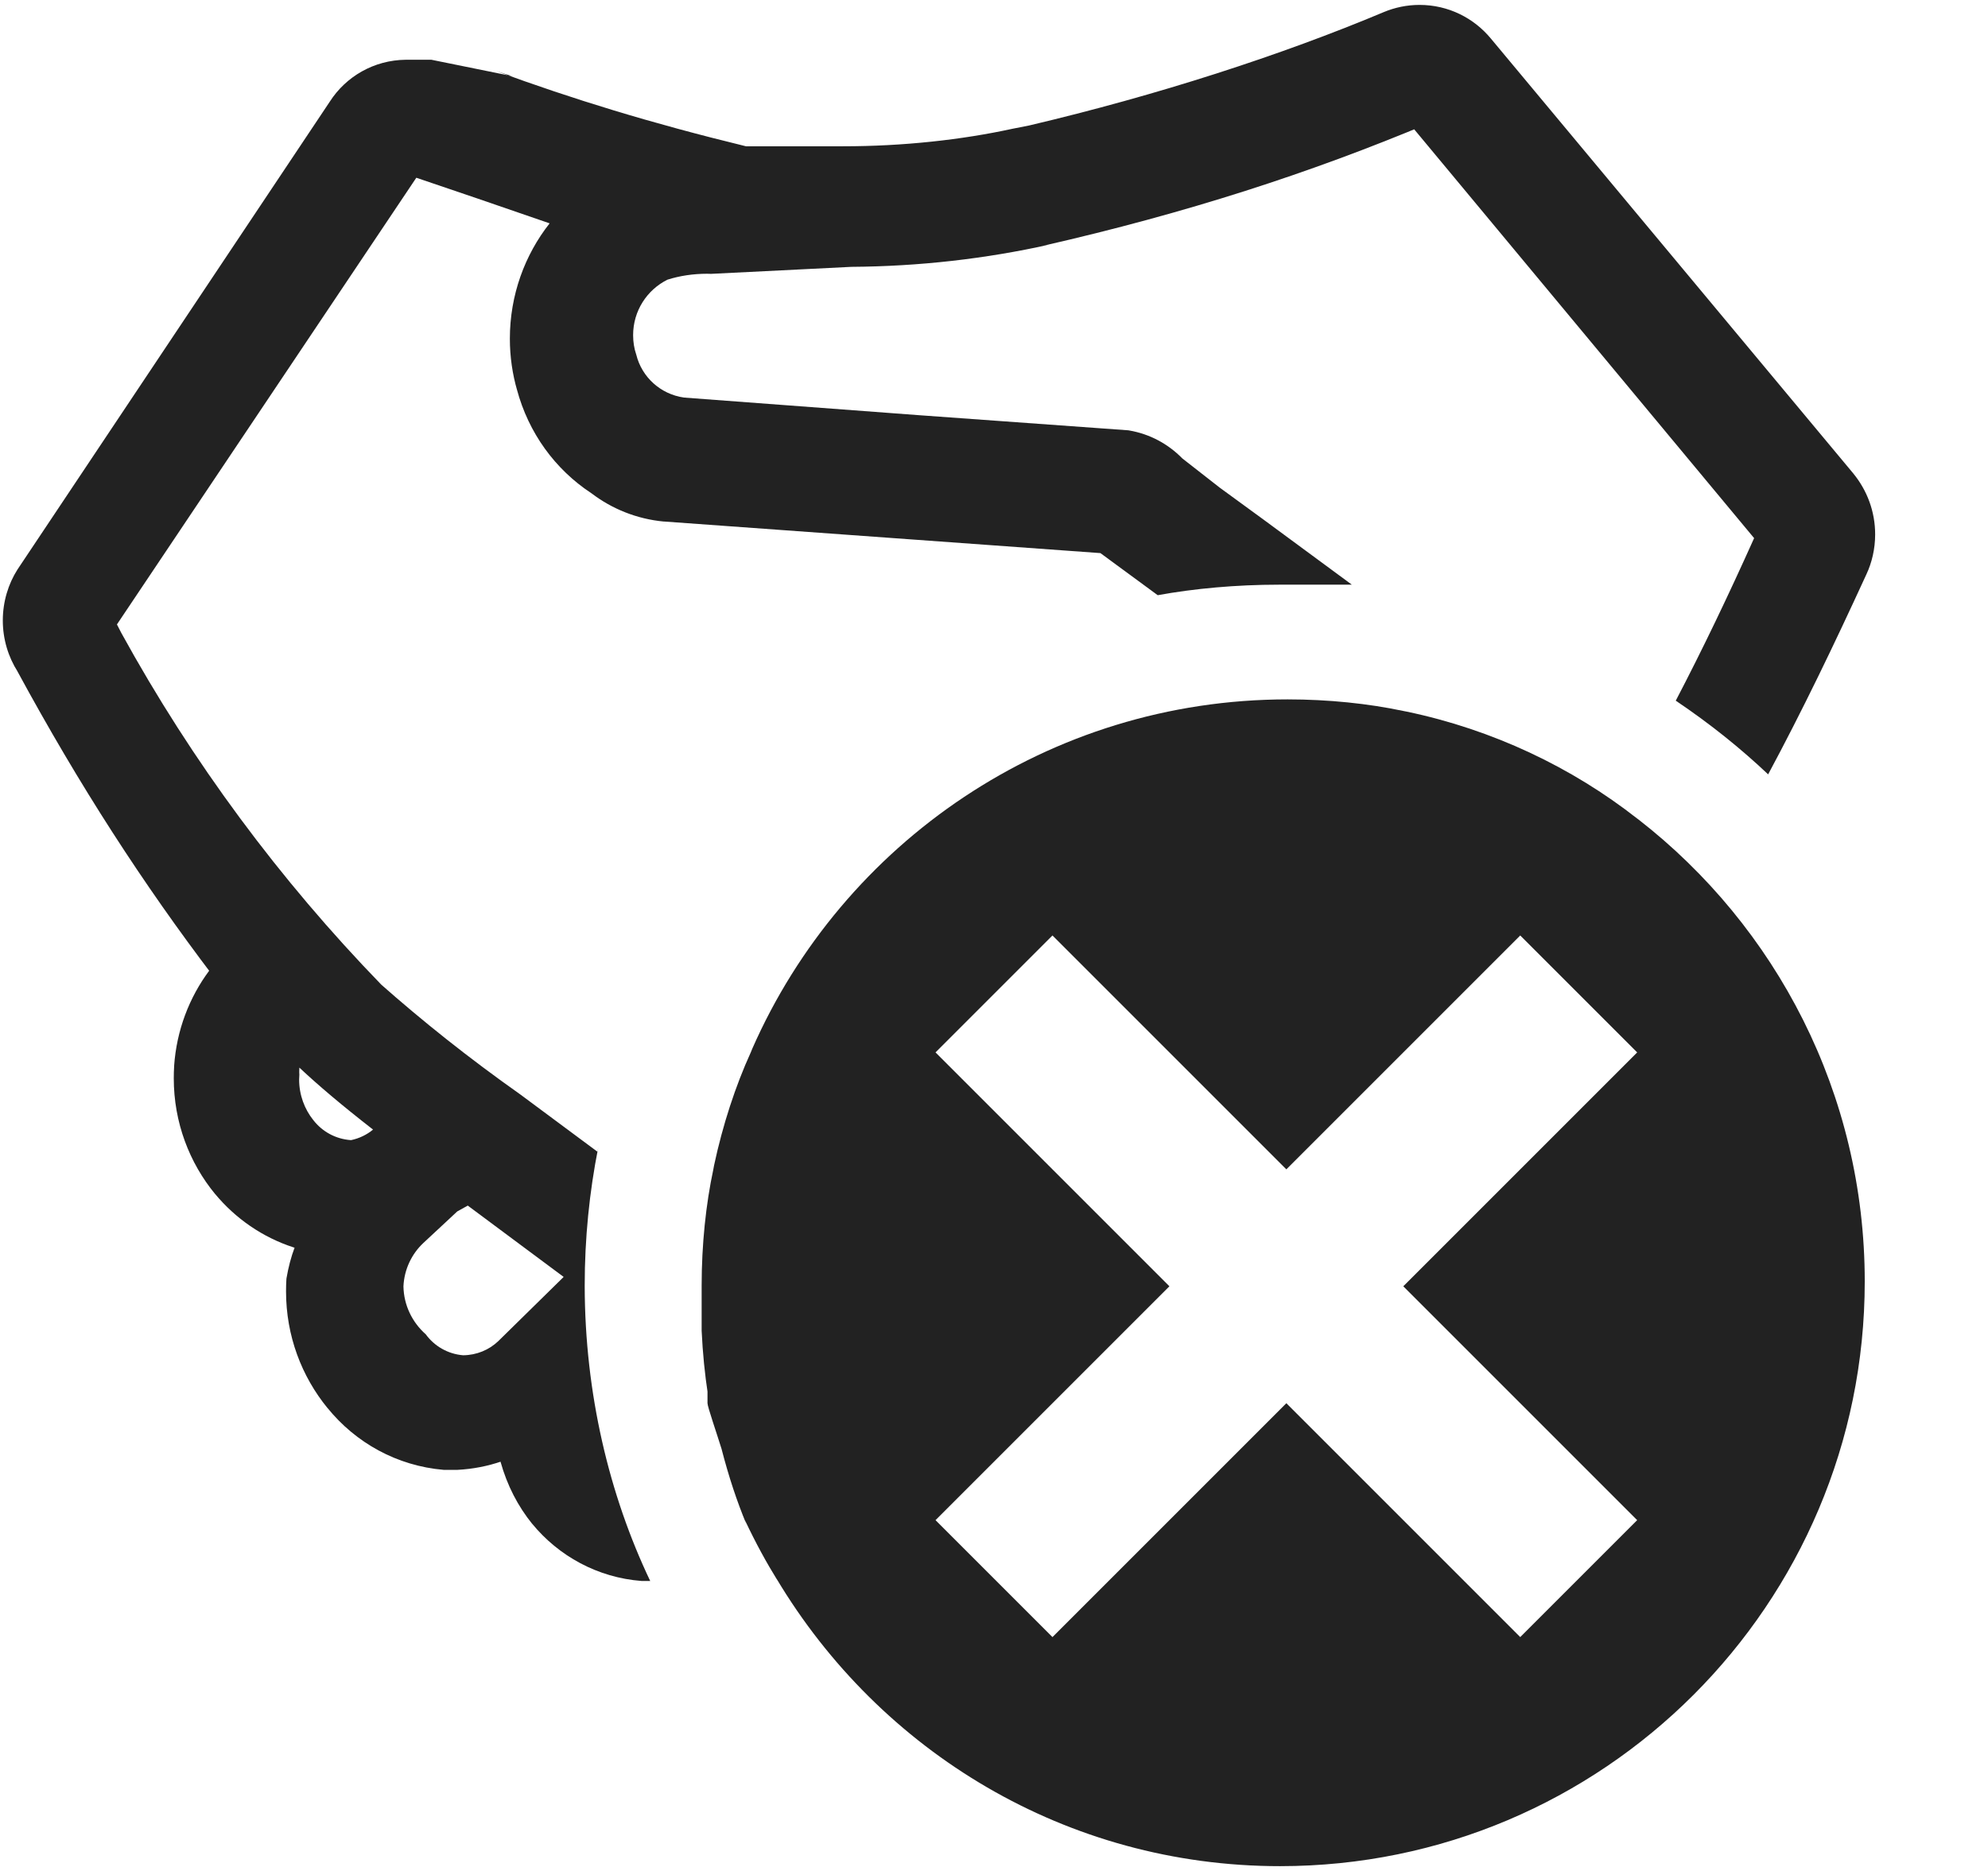 <svg width="17" height="16" viewBox="0 0 17 16" fill="rgb(34, 34, 34)" xmlns="http://www.w3.org/2000/svg"><title>partner-error-o</title><path d="M5 11C5 10.998 5 10.996 5 10.994C5 10.589 5.04 10.194 5.116 9.812L5.11 9.85L4.45 9.36C4.003 9.044 3.616 8.735 3.245 8.407L3.26 8.42C2.394 7.527 1.643 6.515 1.037 5.412L1 5.34L3.56 1.52L4.09 1.7L4.7 1.91C4.488 2.179 4.36 2.523 4.36 2.896C4.36 3.051 4.382 3.2 4.423 3.341L4.42 3.33C4.52 3.704 4.748 4.014 5.054 4.216L5.06 4.22C5.232 4.351 5.444 4.438 5.675 4.46H5.68L9.41 4.73L9.9 5.09C10.212 5.033 10.571 5 10.937 5C10.959 5 10.981 5 11.003 5H11H11.56L10.8 4.44L10.43 4.17L10.11 3.92C9.99 3.797 9.832 3.711 9.655 3.681L9.65 3.68L7.85 3.55L5.85 3.4C5.649 3.372 5.488 3.225 5.441 3.033L5.44 3.03C5.423 2.981 5.414 2.924 5.414 2.866C5.414 2.658 5.533 2.479 5.707 2.392L5.71 2.391C5.811 2.359 5.927 2.341 6.047 2.341C6.059 2.341 6.07 2.341 6.082 2.342H6.08L7.28 2.282C7.863 2.278 8.428 2.213 8.973 2.092L8.92 2.102C10.147 1.822 11.206 1.479 12.221 1.053L12.09 1.102L15 4.602C14.78 5.092 14.56 5.552 14.33 5.992C14.625 6.191 14.883 6.398 15.123 6.625L15.12 6.622C15.41 6.082 15.68 5.522 15.96 4.912C16.007 4.812 16.035 4.694 16.035 4.57C16.035 4.373 15.965 4.192 15.849 4.05L15.85 4.051L12.75 0.331C12.604 0.154 12.385 0.042 12.139 0.042C12.031 0.042 11.928 0.064 11.834 0.103L11.839 0.101C10.957 0.472 9.896 0.815 8.801 1.073L8.659 1.101C8.223 1.196 7.723 1.251 7.209 1.251H6.379C5.561 1.052 4.894 0.846 4.242 0.607L4.379 0.651L3.689 0.511H3.469C3.197 0.514 2.958 0.655 2.821 0.868L2.819 0.871L0.149 4.871C0.071 4.994 0.024 5.145 0.024 5.306C0.024 5.467 0.071 5.618 0.151 5.744L0.149 5.741C0.681 6.722 1.224 7.559 1.825 8.35L1.789 8.301C1.619 8.529 1.51 8.81 1.489 9.116V9.121C1.487 9.151 1.486 9.187 1.486 9.222C1.486 9.598 1.619 9.944 1.841 10.213L1.839 10.21C2.014 10.421 2.245 10.581 2.509 10.667L2.519 10.67C2.49 10.746 2.466 10.837 2.45 10.931L2.449 10.94C2.447 10.971 2.446 11.007 2.446 11.044C2.446 11.423 2.579 11.771 2.802 12.043L2.8 12.04C3.041 12.338 3.394 12.536 3.795 12.57H3.8H3.91C4.045 12.563 4.171 12.538 4.29 12.497L4.28 12.5C4.337 12.704 4.429 12.881 4.552 13.033L4.55 13.03C4.777 13.307 5.11 13.491 5.485 13.52H5.49H5.56C5.208 12.781 5.002 11.915 5 11.001V11ZM3 9.75C2.87 9.741 2.756 9.677 2.681 9.581L2.68 9.58C2.604 9.485 2.558 9.364 2.558 9.232C2.558 9.217 2.559 9.203 2.56 9.188V9.19C2.559 9.181 2.559 9.171 2.559 9.16C2.559 9.149 2.559 9.139 2.56 9.129V9.13C2.72 9.28 2.92 9.45 3.19 9.66C3.137 9.704 3.073 9.735 3.003 9.75H3ZM4.26 11.47C4.182 11.544 4.076 11.589 3.96 11.59C3.828 11.579 3.714 11.511 3.641 11.411L3.64 11.41C3.526 11.309 3.453 11.163 3.45 11.001V11C3.457 10.854 3.521 10.723 3.62 10.63L3.91 10.36L4 10.31L4.82 10.92L4.26 11.47Z" fill="rgb(34, 34, 34)" fill-opacity="1.00"/><path d="M14 7C13.44 6.561 12.766 6.24 12.031 6.086L12 6.08C11.703 6.017 11.361 5.981 11.011 5.981C8.966 5.981 7.207 7.209 6.433 8.968L6.42 9C6.29 9.285 6.18 9.62 6.106 9.967L6.1 10C6.036 10.299 6 10.643 6 10.995C6 10.997 6 10.999 6 11C6 11.13 6 11.25 6 11.38C6.009 11.573 6.027 11.752 6.054 11.928L6.05 11.9C6.05 11.9 6.05 11.97 6.05 12C6.05 12.03 6.13 12.26 6.17 12.39C6.233 12.633 6.301 12.837 6.382 13.033L6.37 13C6.464 13.199 6.554 13.363 6.652 13.521L6.64 13.5C7.526 14.982 9.122 15.959 10.946 15.959C13.707 15.959 15.946 13.72 15.946 10.959C15.946 9.353 15.188 7.923 14.011 7.008L14 7ZM13 14L11 12L9 14L8 13L10 11L8 9L9 8L11 10L13 8L14 9L12 11L14 13L13 14Z" fill="rgb(34, 34, 34)" fill-opacity="1.00"/></svg>